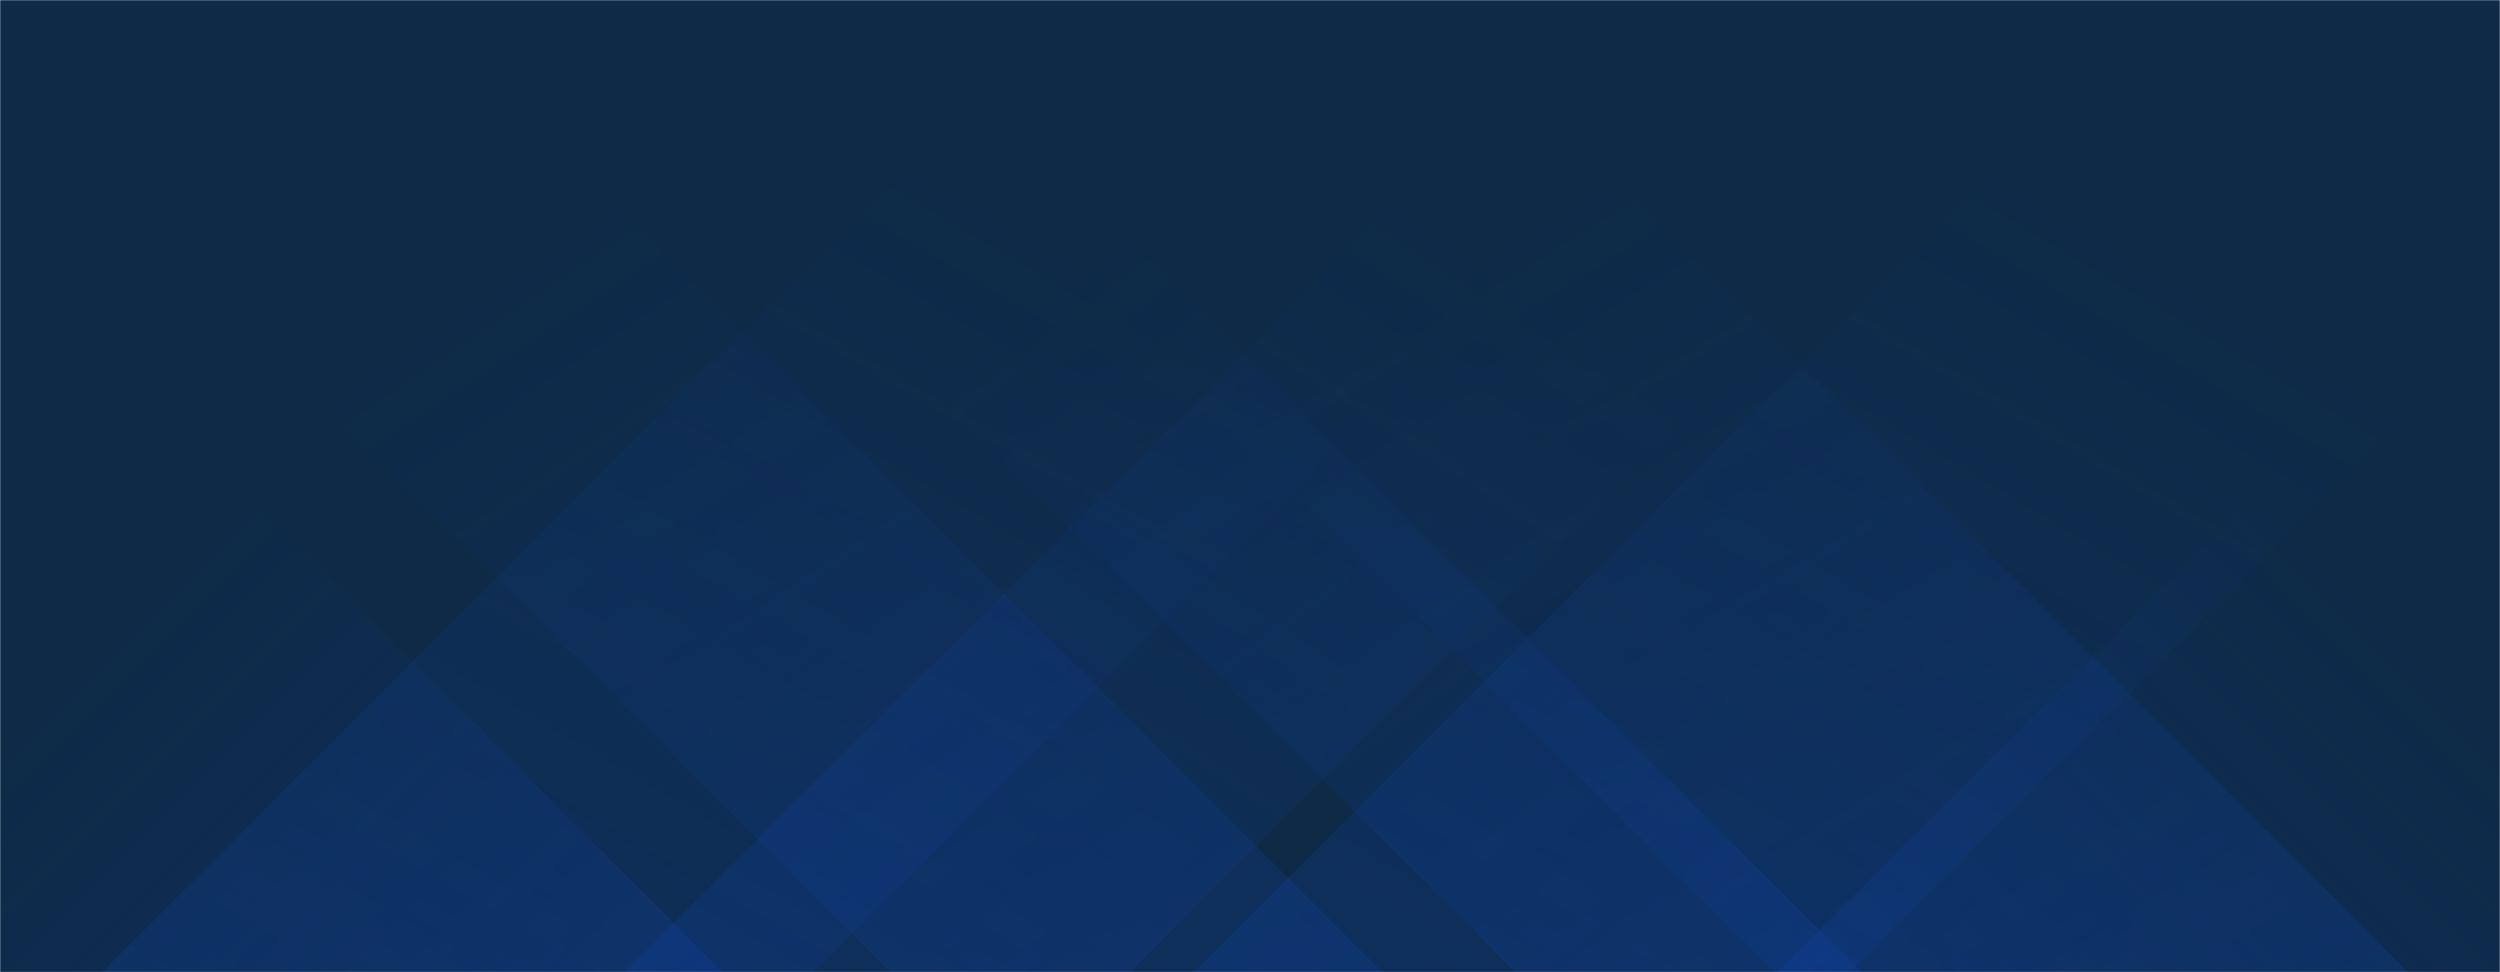 <svg xmlns="http://www.w3.org/2000/svg" version="1.1" xmlns:xlink="http://www.w3.org/1999/xlink" xmlns:svgjs="http://svgjs.com/svgjs" width="1440" height="560" preserveAspectRatio="none" viewBox="0 0 1440 560"><g mask="url(&quot;#SvgjsMask1038&quot;)" fill="none"><rect width="1440" height="560" x="0" y="0" fill="#0e2a47"></rect><path d="M59 560L619 0L1028.5 0L468.5 560z" fill="url(#SvgjsLinearGradient1039)"></path><path d="M359.8 560L919.8 0L1210.8 0L650.8 560z" fill="url(#SvgjsLinearGradient1039)"></path><path d="M687.6 560L1247.6 0L1625.6 0L1065.6 560z" fill="url(#SvgjsLinearGradient1039)"></path><path d="M1387 560L827 0L462.5 0L1022.5 560z" fill="url(#SvgjsLinearGradient1040)"></path><path d="M1072.2 560L512.2 0L312.7 0L872.7 560z" fill="url(#SvgjsLinearGradient1040)"></path><path d="M796.4 560L236.4 0L-47.1 0L512.9 560z" fill="url(#SvgjsLinearGradient1040)"></path><path d="M1023.586 560L1440 143.586L1440 560z" fill="url(#SvgjsLinearGradient1039)"></path><path d="M0 560L416.414 560L 0 143.586z" fill="url(#SvgjsLinearGradient1040)"></path></g><defs><mask id="SvgjsMask1038"><rect width="1440" height="560" fill="#ffffff"></rect></mask><linearGradient x1="0%" y1="100%" x2="100%" y2="0%" id="SvgjsLinearGradient1039"><stop stop-color="rgba(15, 70, 185, 0.2)" offset="0"></stop><stop stop-opacity="0" stop-color="rgba(15, 70, 185, 0.2)" offset="0.66"></stop></linearGradient><linearGradient x1="100%" y1="100%" x2="0%" y2="0%" id="SvgjsLinearGradient1040"><stop stop-color="rgba(15, 70, 185, 0.2)" offset="0"></stop><stop stop-opacity="0" stop-color="rgba(15, 70, 185, 0.2)" offset="0.66"></stop></linearGradient></defs></svg>